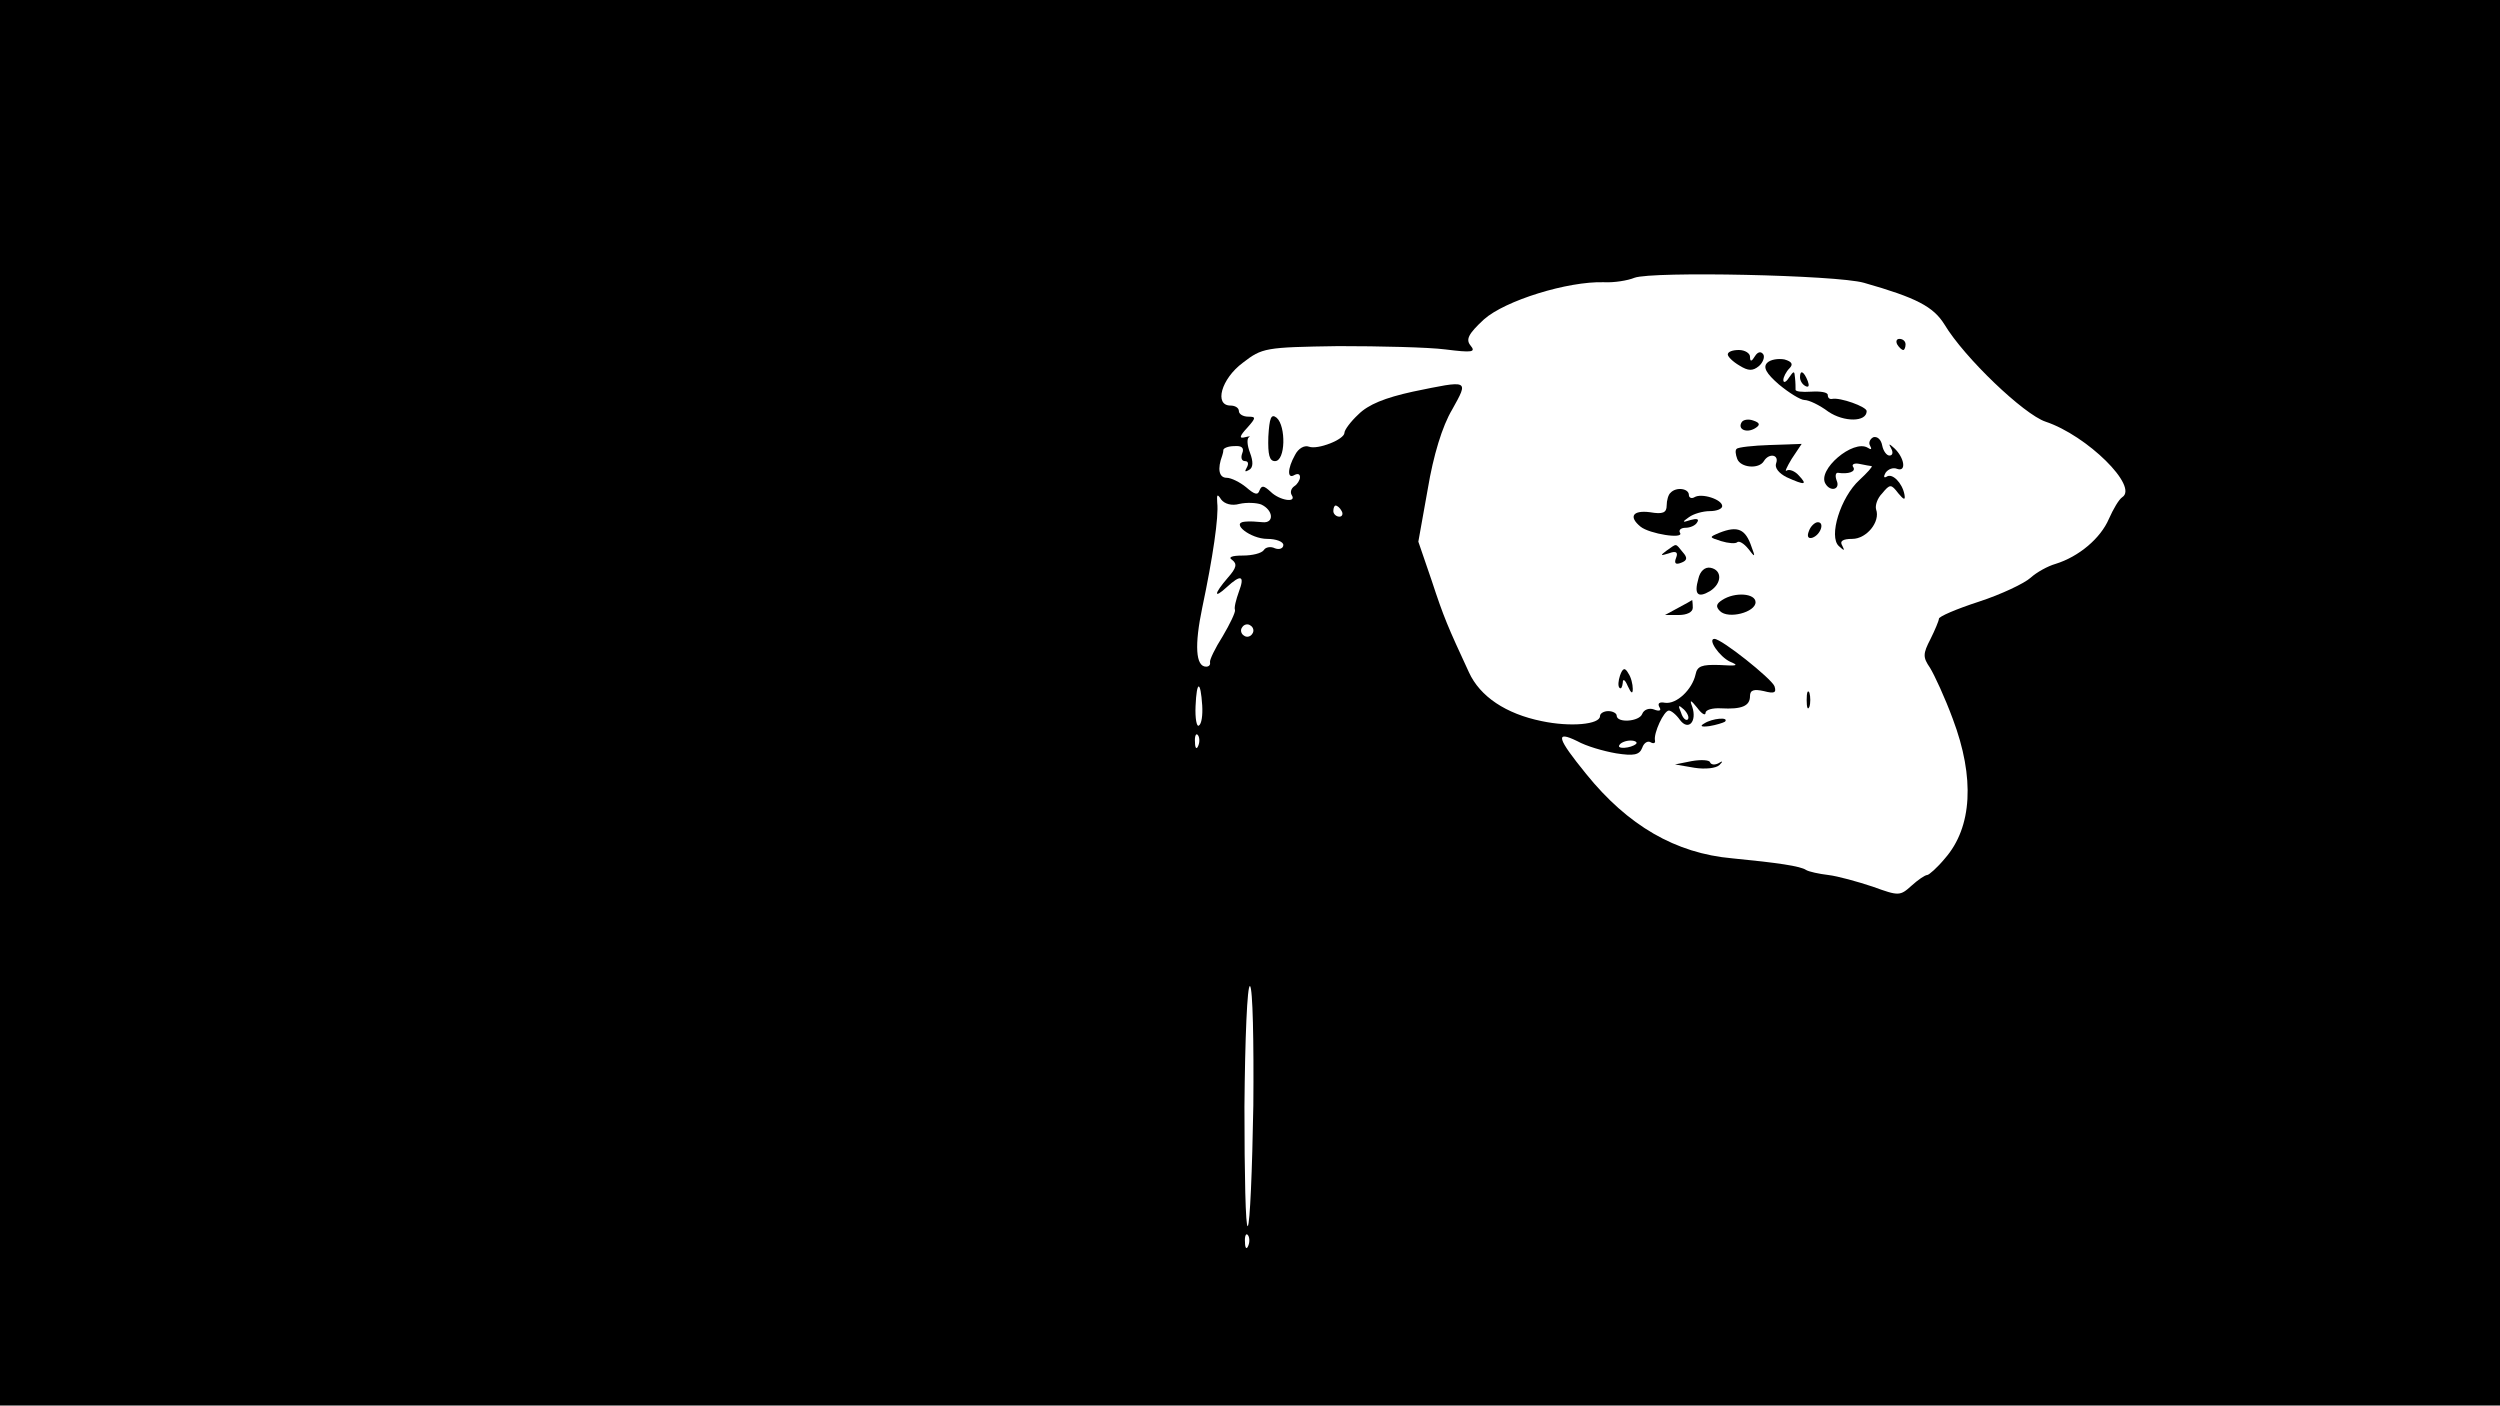 <?xml version="1.0" standalone="no"?>
<!DOCTYPE svg PUBLIC "-//W3C//DTD SVG 20010904//EN"
 "http://www.w3.org/TR/2001/REC-SVG-20010904/DTD/svg10.dtd">
<svg version="1.0" xmlns="http://www.w3.org/2000/svg"
 width="450pt" height="253pt" viewBox="0 0 450 253"
 preserveAspectRatio="xMidYMid meet">
<g transform="translate(0,253) scale(0.1,-0.1)"
fill="#000000" stroke="none">
<path d="M0 1265 l0 -1265 2250 0 2250 0 0 1265 0 1265 -2250 0 -2250 0 0
-1265z m3355 756 c95 -27 125 -43 145 -75 36 -60 143 -162 182 -175 75 -25
168 -117 138 -136 -6 -4 -16 -21 -24 -39 -15 -35 -54 -68 -96 -81 -14 -4 -34
-15 -45 -25 -11 -10 -53 -30 -93 -43 -40 -13 -73 -27 -72 -31 0 -3 -7 -20 -15
-36 -14 -27 -14 -33 -1 -52 8 -13 27 -54 41 -92 40 -106 35 -195 -14 -251 -14
-17 -29 -30 -32 -30 -4 0 -17 -9 -28 -19 -21 -19 -23 -19 -70 -2 -27 9 -63 19
-80 21 -17 2 -35 6 -40 9 -10 7 -51 13 -133 21 -102 9 -188 59 -263 152 -52
64 -57 79 -16 59 16 -9 47 -18 70 -22 32 -5 42 -3 47 10 3 9 10 13 15 10 5 -3
9 -2 8 3 -3 13 16 54 25 54 4 0 13 -7 20 -17 15 -20 31 -3 22 24 -5 13 -3 13
9 -2 8 -11 15 -15 15 -9 0 5 12 9 28 8 37 -2 52 4 52 22 0 11 7 13 25 9 19 -5
23 -3 19 9 -6 14 -95 85 -108 85 -13 0 9 -32 28 -41 17 -7 13 -8 -19 -6 -32 1
-40 -2 -43 -17 -6 -27 -34 -54 -55 -51 -10 2 -14 -1 -10 -8 4 -6 0 -8 -10 -4
-8 3 -18 0 -21 -8 -5 -14 -46 -17 -46 -3 0 4 -7 8 -15 8 -8 0 -15 -4 -15 -9 0
-15 -53 -20 -105 -9 -64 13 -111 44 -131 88 -38 82 -45 98 -67 165 l-24 70 17
95 c10 60 26 113 44 143 30 54 31 53 -71 32 -50 -11 -80 -23 -98 -41 -14 -13
-25 -28 -25 -33 0 -12 -48 -31 -64 -25 -8 3 -19 -3 -25 -15 -14 -25 -14 -44
-1 -36 6 3 10 2 10 -4 0 -5 -5 -13 -10 -16 -6 -4 -8 -11 -5 -16 10 -15 -22
-10 -38 6 -12 11 -16 12 -20 2 -3 -9 -9 -7 -24 6 -11 9 -27 17 -35 17 -14 0
-17 16 -8 40 1 3 2 7 2 10 0 3 8 7 20 7 13 1 18 -3 14 -13 -3 -8 -1 -14 5 -14
6 0 7 -5 3 -12 -4 -7 -3 -8 4 -4 8 4 8 15 2 31 -5 13 -6 25 -2 28 4 2 1 2 -7
0 -11 -3 -10 2 4 17 16 18 16 20 2 20 -10 0 -17 5 -17 10 0 6 -7 10 -15 10
-30 0 -17 48 22 77 35 27 40 28 172 30 75 0 162 -2 193 -6 48 -6 55 -5 45 7
-9 11 -4 21 24 47 38 34 151 69 216 67 18 -1 43 3 55 8 32 12 364 5 413 -9z
m-1124 -398 c13 3 31 2 39 -1 22 -10 24 -34 3 -32 -10 1 -24 2 -32 1 -27 -2
10 -31 40 -31 16 0 29 -5 29 -11 0 -6 -7 -9 -15 -6 -8 4 -17 2 -20 -3 -4 -6
-21 -10 -38 -10 -20 0 -27 -3 -19 -8 9 -7 8 -14 -8 -32 -25 -29 -26 -39 -2
-17 26 24 33 21 22 -8 -5 -14 -9 -29 -7 -33 1 -4 -9 -25 -22 -47 -14 -22 -24
-43 -23 -47 1 -5 -2 -8 -7 -8 -19 0 -21 39 -7 106 19 90 30 164 27 189 -1 15
0 17 7 6 6 -8 19 -12 33 -8z m184 -13 c3 -5 1 -10 -4 -10 -6 0 -11 5 -11 10 0
6 2 10 4 10 3 0 8 -4 11 -10z m-161 -221 c-3 -5 -10 -7 -15 -3 -5 3 -7 10 -3
15 3 5 10 7 15 3 5 -3 7 -10 3 -15z m-90 -129 c1 -17 -1 -33 -6 -36 -4 -3 -7
13 -6 35 2 47 9 47 12 1z m874 -25 c-3 -3 -9 2 -12 12 -6 14 -5 15 5 6 7 -7
10 -15 7 -18z m-881 -47 c-3 -8 -6 -5 -6 6 -1 11 2 17 5 13 3 -3 4 -12 1 -19z
m788 3 c-9 -8 -36 -10 -30 -2 2 4 11 8 20 8 8 0 13 -3 10 -6z m-689 -651 c-2
-116 -6 -213 -10 -217 -4 -4 -6 93 -6 215 1 122 5 220 10 217 5 -3 7 -100 6
-215z m-9 -252 c-3 -8 -6 -5 -6 6 -1 11 2 17 5 13 3 -3 4 -12 1 -19z"/>
<path d="M3415 1910 c3 -5 8 -10 11 -10 2 0 4 5 4 10 0 6 -5 10 -11 10 -5 0
-7 -4 -4 -10z"/>
<path d="M3110 1892 c0 -4 9 -13 21 -20 16 -10 24 -10 35 -1 7 6 11 16 8 21
-4 6 -10 5 -15 -3 -6 -10 -9 -11 -9 -1 0 6 -9 12 -20 12 -11 0 -20 -3 -20 -8z"/>
<path d="M3181 1877 c-8 -8 -2 -19 21 -39 18 -15 39 -28 46 -28 8 0 27 -9 43
-21 28 -19 69 -19 69 1 0 8 -48 25 -62 22 -5 -1 -8 2 -8 7 0 5 -13 7 -30 6
-16 -1 -29 0 -28 4 0 3 0 13 -1 21 -1 13 -2 13 -11 0 -5 -8 -10 -10 -10 -4 0
5 5 15 11 21 7 7 5 12 -9 16 -11 2 -25 0 -31 -6z"/>
<path d="M3240 1851 c0 -6 4 -13 10 -16 6 -3 7 1 4 9 -7 18 -14 21 -14 7z"/>
<path d="M2283 1744 c-1 -33 2 -44 12 -44 19 0 20 63 3 78 -10 8 -13 0 -15
-34z"/>
<path d="M3135 1770 c-8 -13 9 -20 24 -11 10 6 9 10 -3 14 -8 3 -18 2 -21 -3z"/>
<path d="M3372 1743 c-6 -3 -9 -10 -6 -15 4 -7 2 -8 -4 -4 -26 16 -92 -40 -76
-65 9 -15 27 -10 20 6 -3 8 -2 14 2 14 19 -3 33 2 28 10 -4 5 2 8 11 6 10 -2
20 -4 22 -4 2 -1 -8 -12 -22 -25 -34 -31 -56 -102 -37 -119 10 -9 11 -9 6 1
-5 8 1 12 18 12 26 0 51 31 43 53 -2 7 2 20 11 29 14 17 16 17 29 0 10 -12 13
-13 11 -2 -4 21 -22 39 -32 32 -5 -3 -6 0 -2 7 5 7 14 10 21 7 17 -6 13 20 -5
37 -10 9 -11 9 -6 0 4 -7 3 -13 -3 -13 -5 0 -11 8 -13 18 -2 11 -9 17 -16 15z"/>
<path d="M3126 1722 c-3 -2 -2 -10 1 -18 6 -16 39 -19 48 -4 9 15 28 12 22 -4
-3 -8 5 -18 19 -25 33 -15 38 -14 22 3 -7 8 -17 12 -22 9 -4 -3 0 6 9 21 l18
27 -57 -2 c-30 -1 -58 -4 -60 -7z"/>
<path d="M3007 1643 c-4 -3 -7 -14 -7 -23 0 -13 -7 -16 -30 -12 -31 4 -39 -8
-17 -26 16 -13 79 -23 71 -11 -3 5 2 9 10 9 8 0 18 4 21 10 4 6 -1 7 -12 4
-15 -5 -16 -4 -3 5 8 6 25 11 38 11 12 0 22 4 22 9 0 12 -37 24 -50 16 -5 -3
-10 -1 -10 4 0 12 -23 15 -33 4z"/>
<path d="M3256 1574 c-4 -10 -1 -14 6 -12 15 5 23 28 10 28 -5 0 -13 -7 -16
-16z"/>
<path d="M3095 1571 c-19 -8 -19 -8 3 -15 13 -4 26 -5 29 -2 3 3 12 -2 20 -12
12 -16 13 -15 6 3 -11 33 -25 39 -58 26z"/>
<path d="M3000 1539 c-12 -9 -12 -10 4 -5 13 5 17 2 13 -8 -4 -10 -1 -13 9 -9
11 4 12 9 3 19 -14 17 -10 16 -29 3z"/>
<path d="M3057 1488 c-8 -28 -1 -35 21 -22 22 14 22 38 1 42 -10 2 -19 -6 -22
-20z"/>
<path d="M3100 1450 c-11 -7 -12 -12 -4 -20 15 -15 64 -2 64 16 0 16 -37 19
-60 4z"/>
<path d="M3021 1436 l-24 -13 25 0 c14 0 25 5 25 13 0 8 -1 14 -1 14 -1 -1
-12 -7 -25 -14z"/>
<path d="M2916 1314 c-3 -9 -4 -19 -1 -22 3 -3 5 1 6 9 0 8 4 6 9 -6 6 -13 9
-15 9 -5 0 8 -3 21 -8 28 -6 11 -10 10 -15 -4z"/>
<path d="M3252 1270 c0 -14 2 -19 5 -12 2 6 2 18 0 25 -3 6 -5 1 -5 -13z"/>
<path d="M3068 1228 c-9 -5 -6 -7 9 -5 12 2 25 6 28 8 8 9 -23 6 -37 -3z"/>
<path d="M3045 1160 l-30 -6 35 -6 c19 -3 39 -1 45 5 7 7 6 8 -2 3 -6 -3 -13
-3 -15 2 -1 4 -16 5 -33 2z"/>
</g>
</svg>
